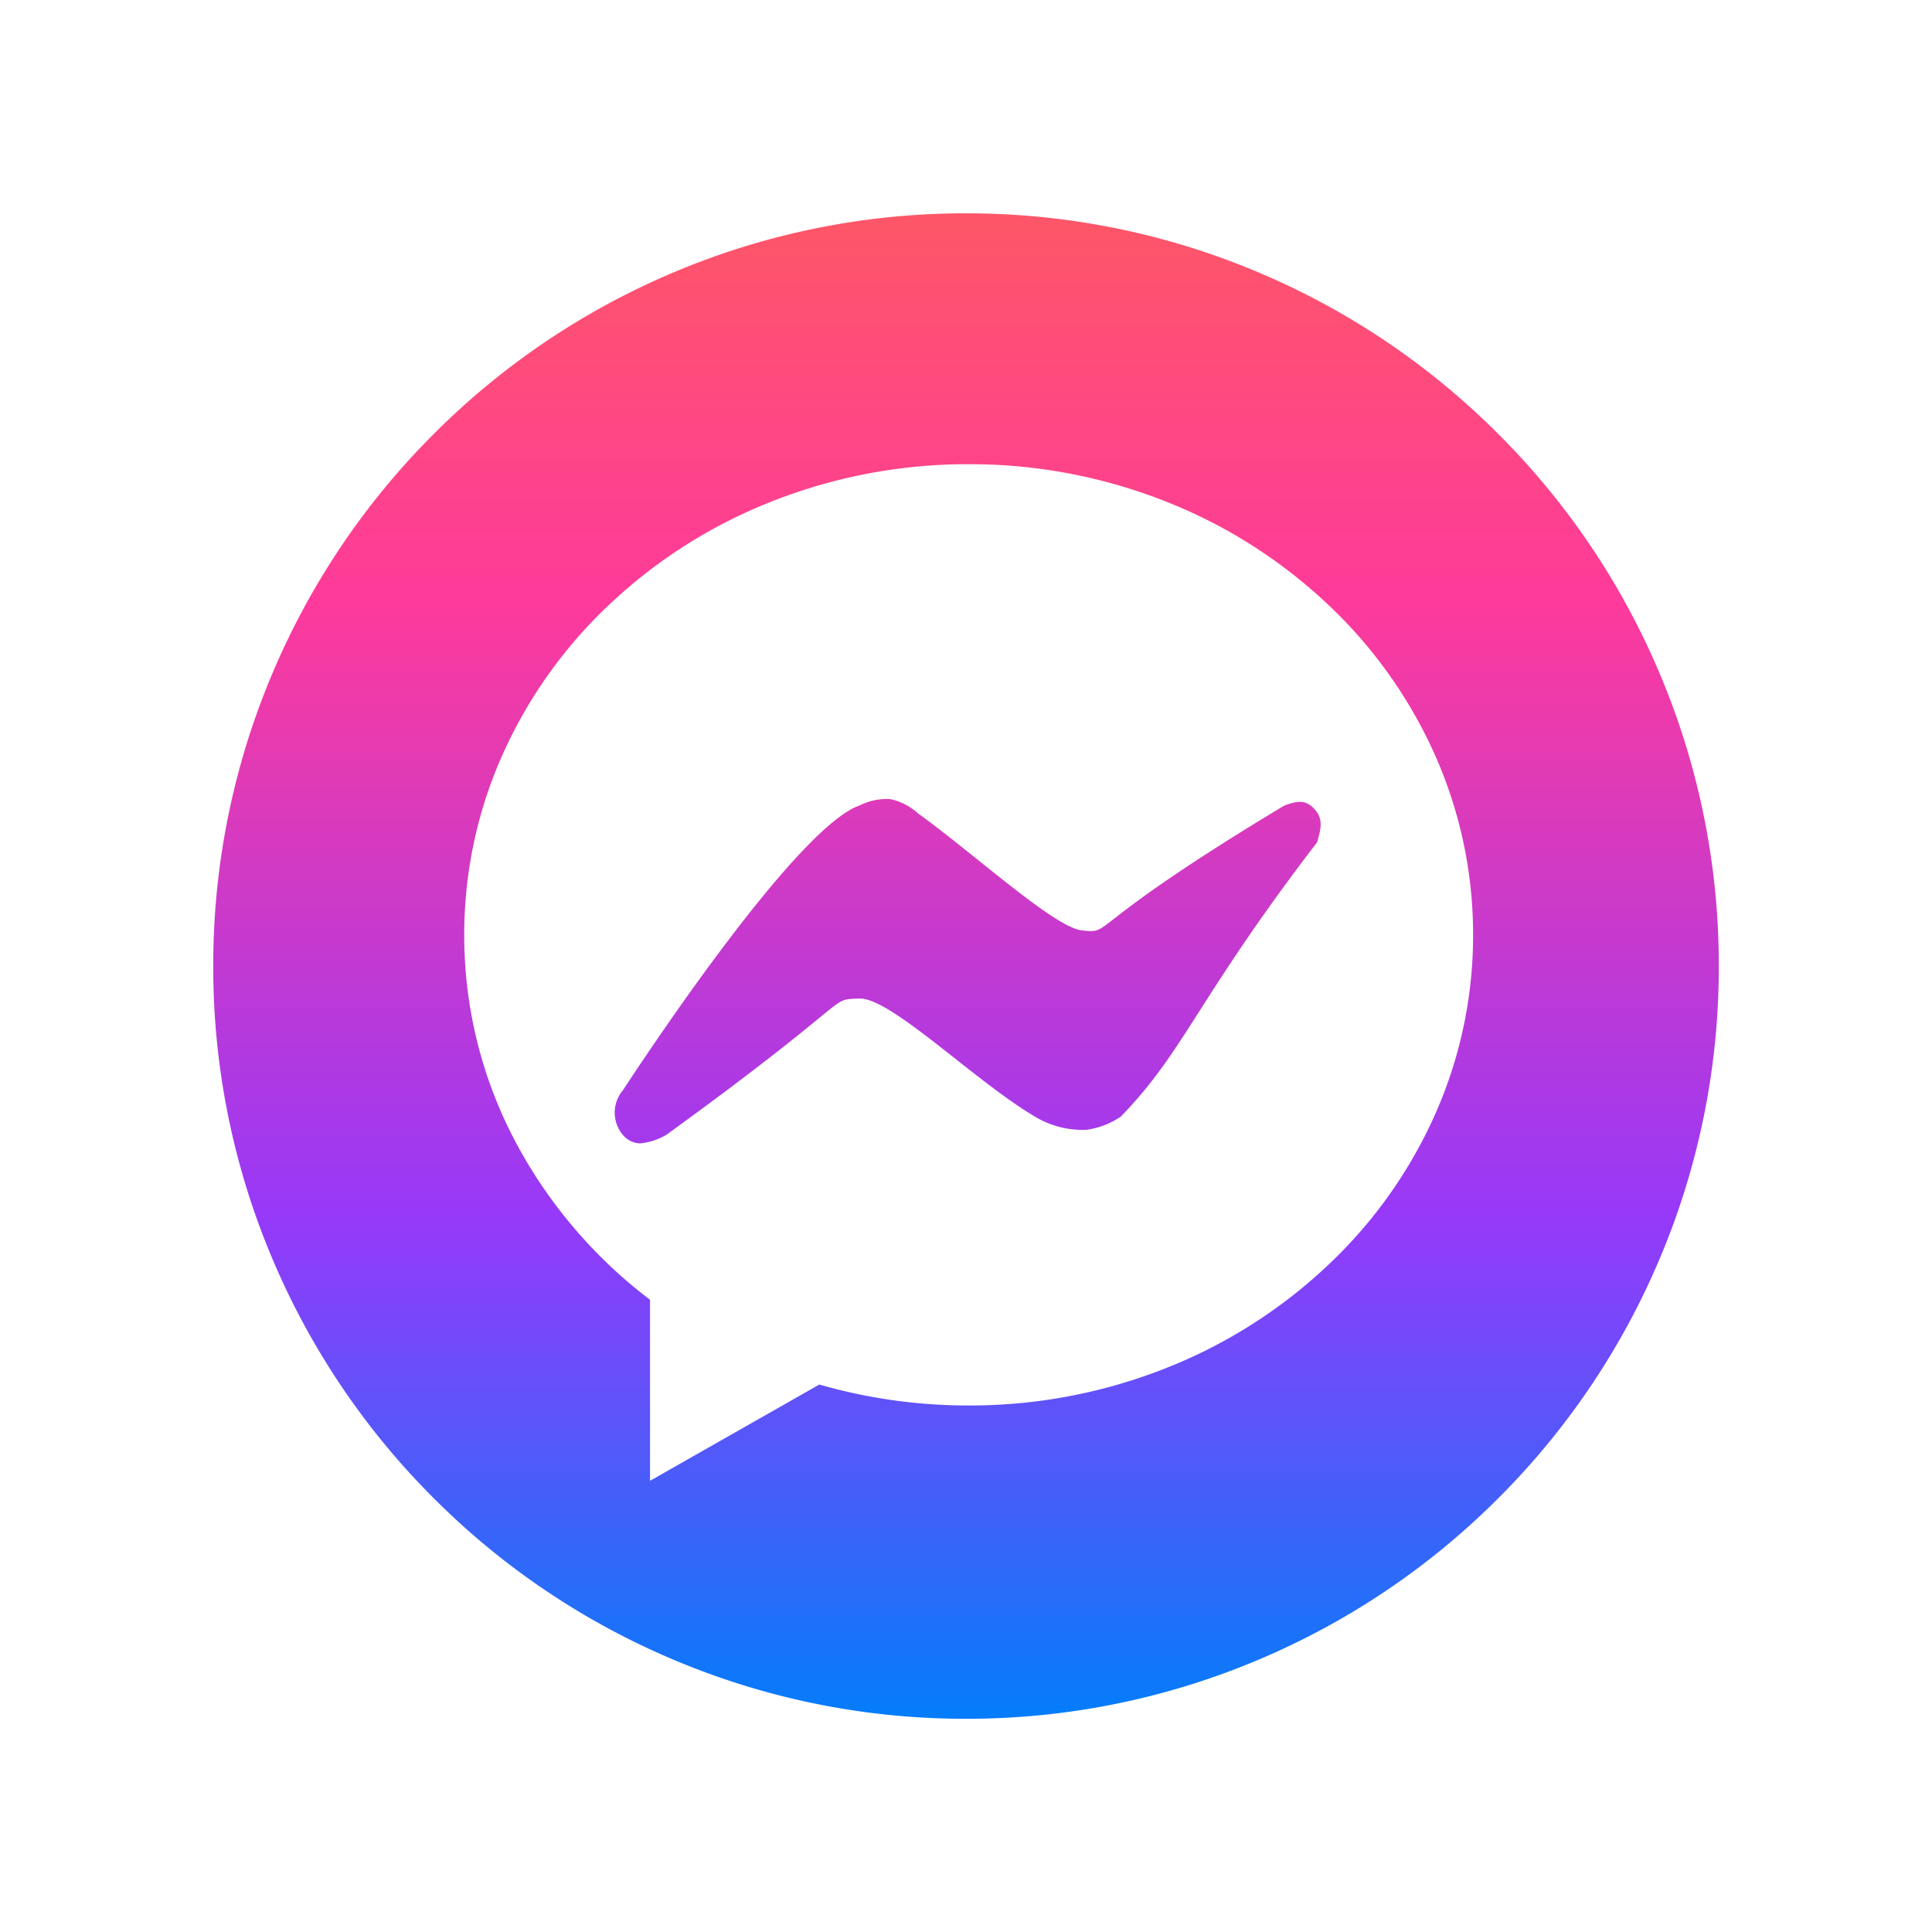<svg xmlns="http://www.w3.org/2000/svg" xmlns:xlink="http://www.w3.org/1999/xlink" width="81.502" height="81.502" viewBox="0 0 81.502 81.502"><defs><style>.a{fill:url(#a);}.b{filter:url(#b);}</style><linearGradient id="a" x1="0.5" x2="0.5" y2="1" gradientUnits="objectBoundingBox"><stop offset="0" stop-color="#fe5668"/><stop offset="0.256" stop-color="#fe3a9b"/><stop offset="0.67" stop-color="#9639f9"/><stop offset="1" stop-color="#057cfa"/></linearGradient><filter id="b" x="0" y="0" width="81.502" height="81.502" filterUnits="userSpaceOnUse"><feOffset dy="3" input="SourceAlpha"/><feGaussianBlur stdDeviation="3" result="c"/><feFlood flood-opacity="0.161"/><feComposite operator="in" in2="c"/><feComposite in="SourceGraphic"/></filter></defs><g class="b" transform="matrix(1, 0, 0, 1, 0, 0)"><path class="a" d="M-4400.607-5485.993a31.672,31.672,0,0,1-10.092-6.8,31.678,31.678,0,0,1-6.805-10.093,31.543,31.543,0,0,1-2.5-12.358,31.536,31.536,0,0,1,2.5-12.358,31.673,31.673,0,0,1,6.805-10.093,31.642,31.642,0,0,1,10.092-6.805,31.551,31.551,0,0,1,12.359-2.5,31.542,31.542,0,0,1,12.358,2.5,31.653,31.653,0,0,1,10.092,6.805,31.634,31.634,0,0,1,6.806,10.093,31.537,31.537,0,0,1,2.5,12.358,31.537,31.537,0,0,1-2.5,12.358,31.661,31.661,0,0,1-6.806,10.093,31.667,31.667,0,0,1-10.092,6.8,31.542,31.542,0,0,1-12.358,2.5A31.55,31.55,0,0,1-4400.607-5485.993Zm4.187-48.862a21.322,21.322,0,0,0-6.764,4.255,19.774,19.774,0,0,0-4.56,6.311,18.594,18.594,0,0,0-1.672,7.727,18.581,18.581,0,0,0,2.125,8.66,20.321,20.321,0,0,0,5.713,6.732v7.638l7.142-4.061a22.694,22.694,0,0,0,6.3.884,22.453,22.453,0,0,0,8.282-1.56,21.336,21.336,0,0,0,6.764-4.256,19.772,19.772,0,0,0,4.561-6.31,18.607,18.607,0,0,0,1.672-7.729,18.6,18.6,0,0,0-1.672-7.727,19.762,19.762,0,0,0-4.561-6.311,21.322,21.322,0,0,0-6.764-4.255,22.453,22.453,0,0,0-8.282-1.561A22.456,22.456,0,0,0-4396.42-5534.855Zm-6.307,26.727a1.455,1.455,0,0,1,0-1.872c1.82-2.778,7.515-11.146,9.977-12.017a2.588,2.588,0,0,1,1.3-.273,2.5,2.5,0,0,1,1.173.6c2.364,1.7,5.75,4.813,6.916,4.938,1.362.147-.134-.049,8.539-5.265.6-.227.936-.229,1.282.159s.292.757.1,1.393c-5.072,6.617-5.572,8.787-8.28,11.57a3.385,3.385,0,0,1-1.439.555,3.872,3.872,0,0,1-2.18-.555c-2.559-1.508-6.088-5.037-7.421-4.982s.034-.171-8.128,5.749a2.7,2.7,0,0,1-1.115.362A.99.99,0,0,1-4402.728-5508.129Z" transform="translate(4429 5553)"/></g></svg>